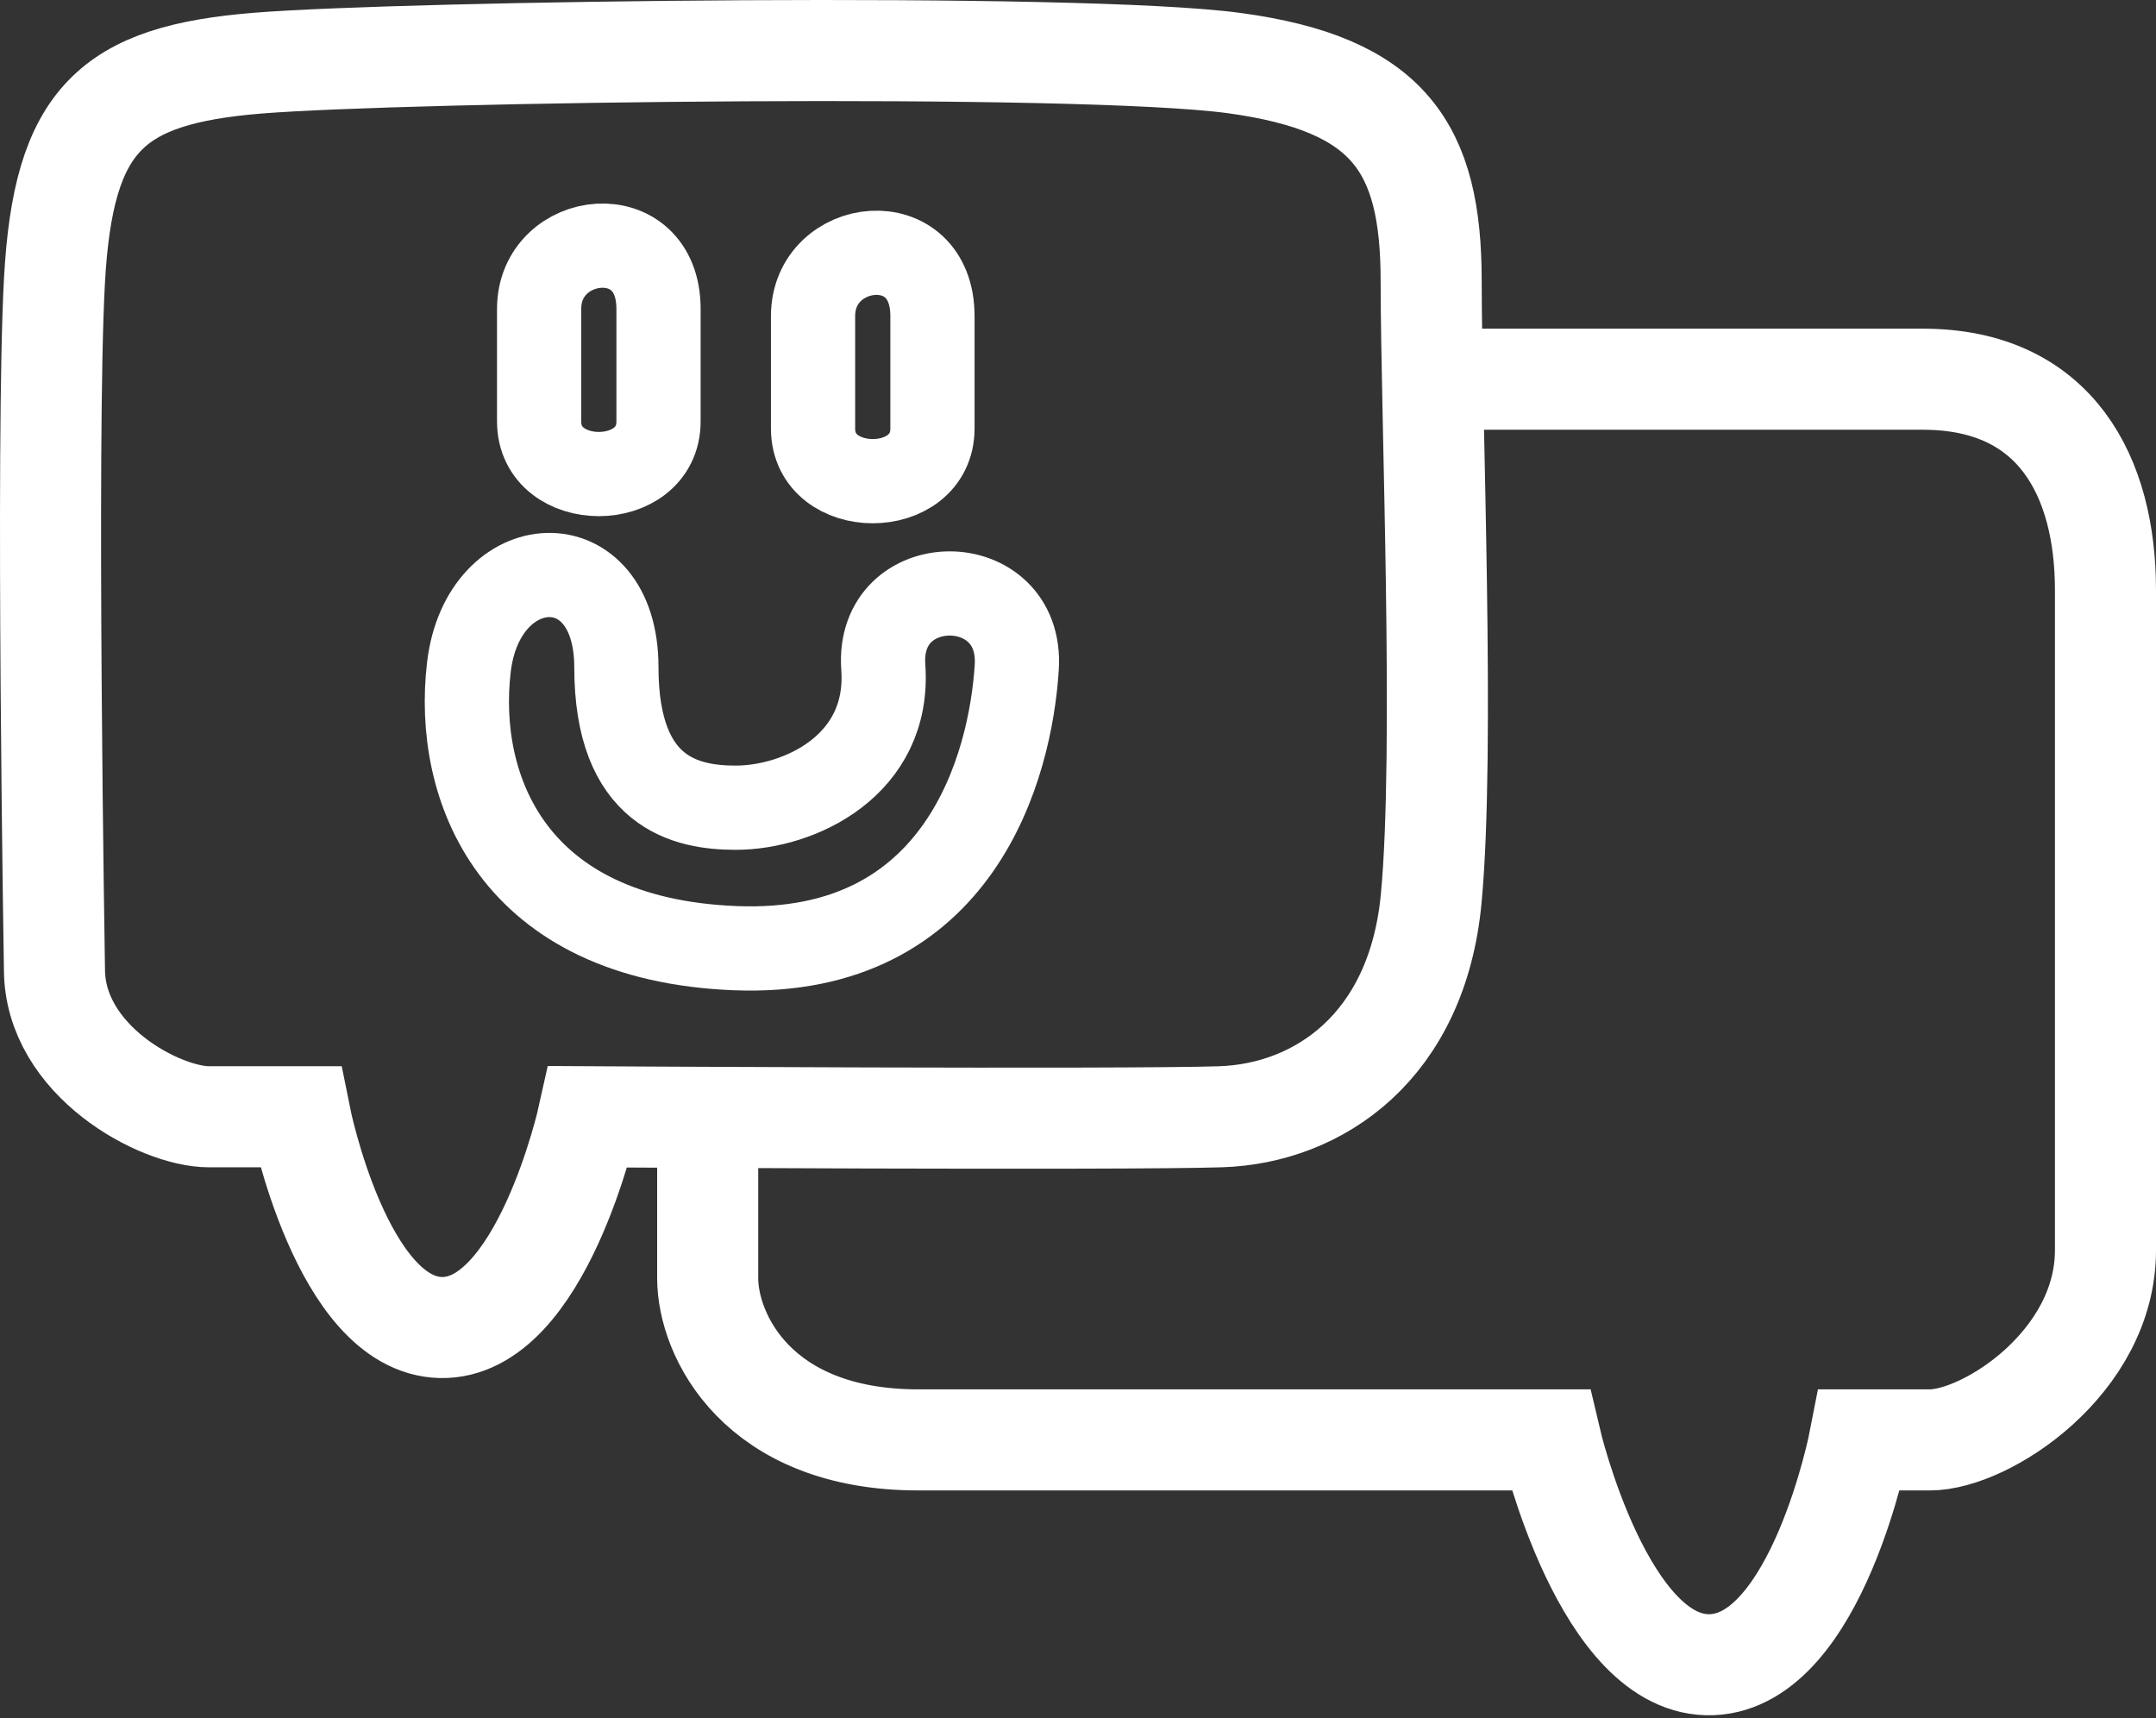 <svg width="128" height="102" viewBox="0 0 128 102" fill="none" xmlns="http://www.w3.org/2000/svg">
<rect x="0" y="0" width="128" height="102" fill="#333333" stroke="none"/>
<path d="M32.007 25.015V18.343C32.007 13.755 39.096 12.921 39.096 18.343V25.015C39.096 29.185 32.007 29.185 32.007 25.015Z" stroke="white" stroke-width="5"/>
<path d="M48.27 25.438V18.766C48.27 14.179 55.359 13.345 55.359 18.766V25.438C55.359 29.608 48.27 29.608 48.27 25.438Z" stroke="white" stroke-width="5"/>
<path d="M36.594 39.61C36.594 32.104 28.671 32.521 27.837 39.61C27.003 46.698 30.339 55.776 43.683 56.29C57.028 56.803 59.999 45.447 60.364 39.61C60.728 33.772 52.023 33.772 52.44 39.61C52.857 45.447 47.436 47.95 43.683 47.95C40.764 47.95 36.594 47.115 36.594 39.61Z" stroke="white" stroke-width="5"/>
<path d="M26.168 78.809C20.298 78.675 17.828 66.298 17.828 66.298H12.407C9.488 66.298 3.233 62.962 3.233 57.541C3.233 57.541 2.709 26.291 3.233 16.674C3.756 7.058 6.611 4.451 15.326 3.747C24.041 3.043 64.116 2.496 73.29 3.747C82.465 4.998 84.967 8.751 84.967 16.674C84.967 24.597 85.8 44.614 84.967 53.371C84.133 62.128 78.295 66.11 72.456 66.298C66.618 66.487 34.925 66.298 34.925 66.298C34.925 66.298 32.13 78.944 26.168 78.809Z" stroke="white" stroke-width="6"/>
<path d="M42.015 66.298C42.015 66.298 42.015 72.554 42.015 75.89C42.015 79.226 44.934 85.481 54.525 85.481C64.117 85.481 92.056 85.481 92.056 85.481C92.056 85.481 95.236 99.097 101.647 98.825C107.875 98.561 110.405 85.481 110.405 85.481C110.405 85.481 111.239 85.481 114.575 85.481C117.911 85.481 125 80.894 125 74.222C125 67.549 125 41.695 125 35.023C125 28.351 122.081 22.512 114.158 22.512C106.235 22.512 96.621 22.512 85.384 22.512" stroke="white" stroke-width="6"/>
</svg>
